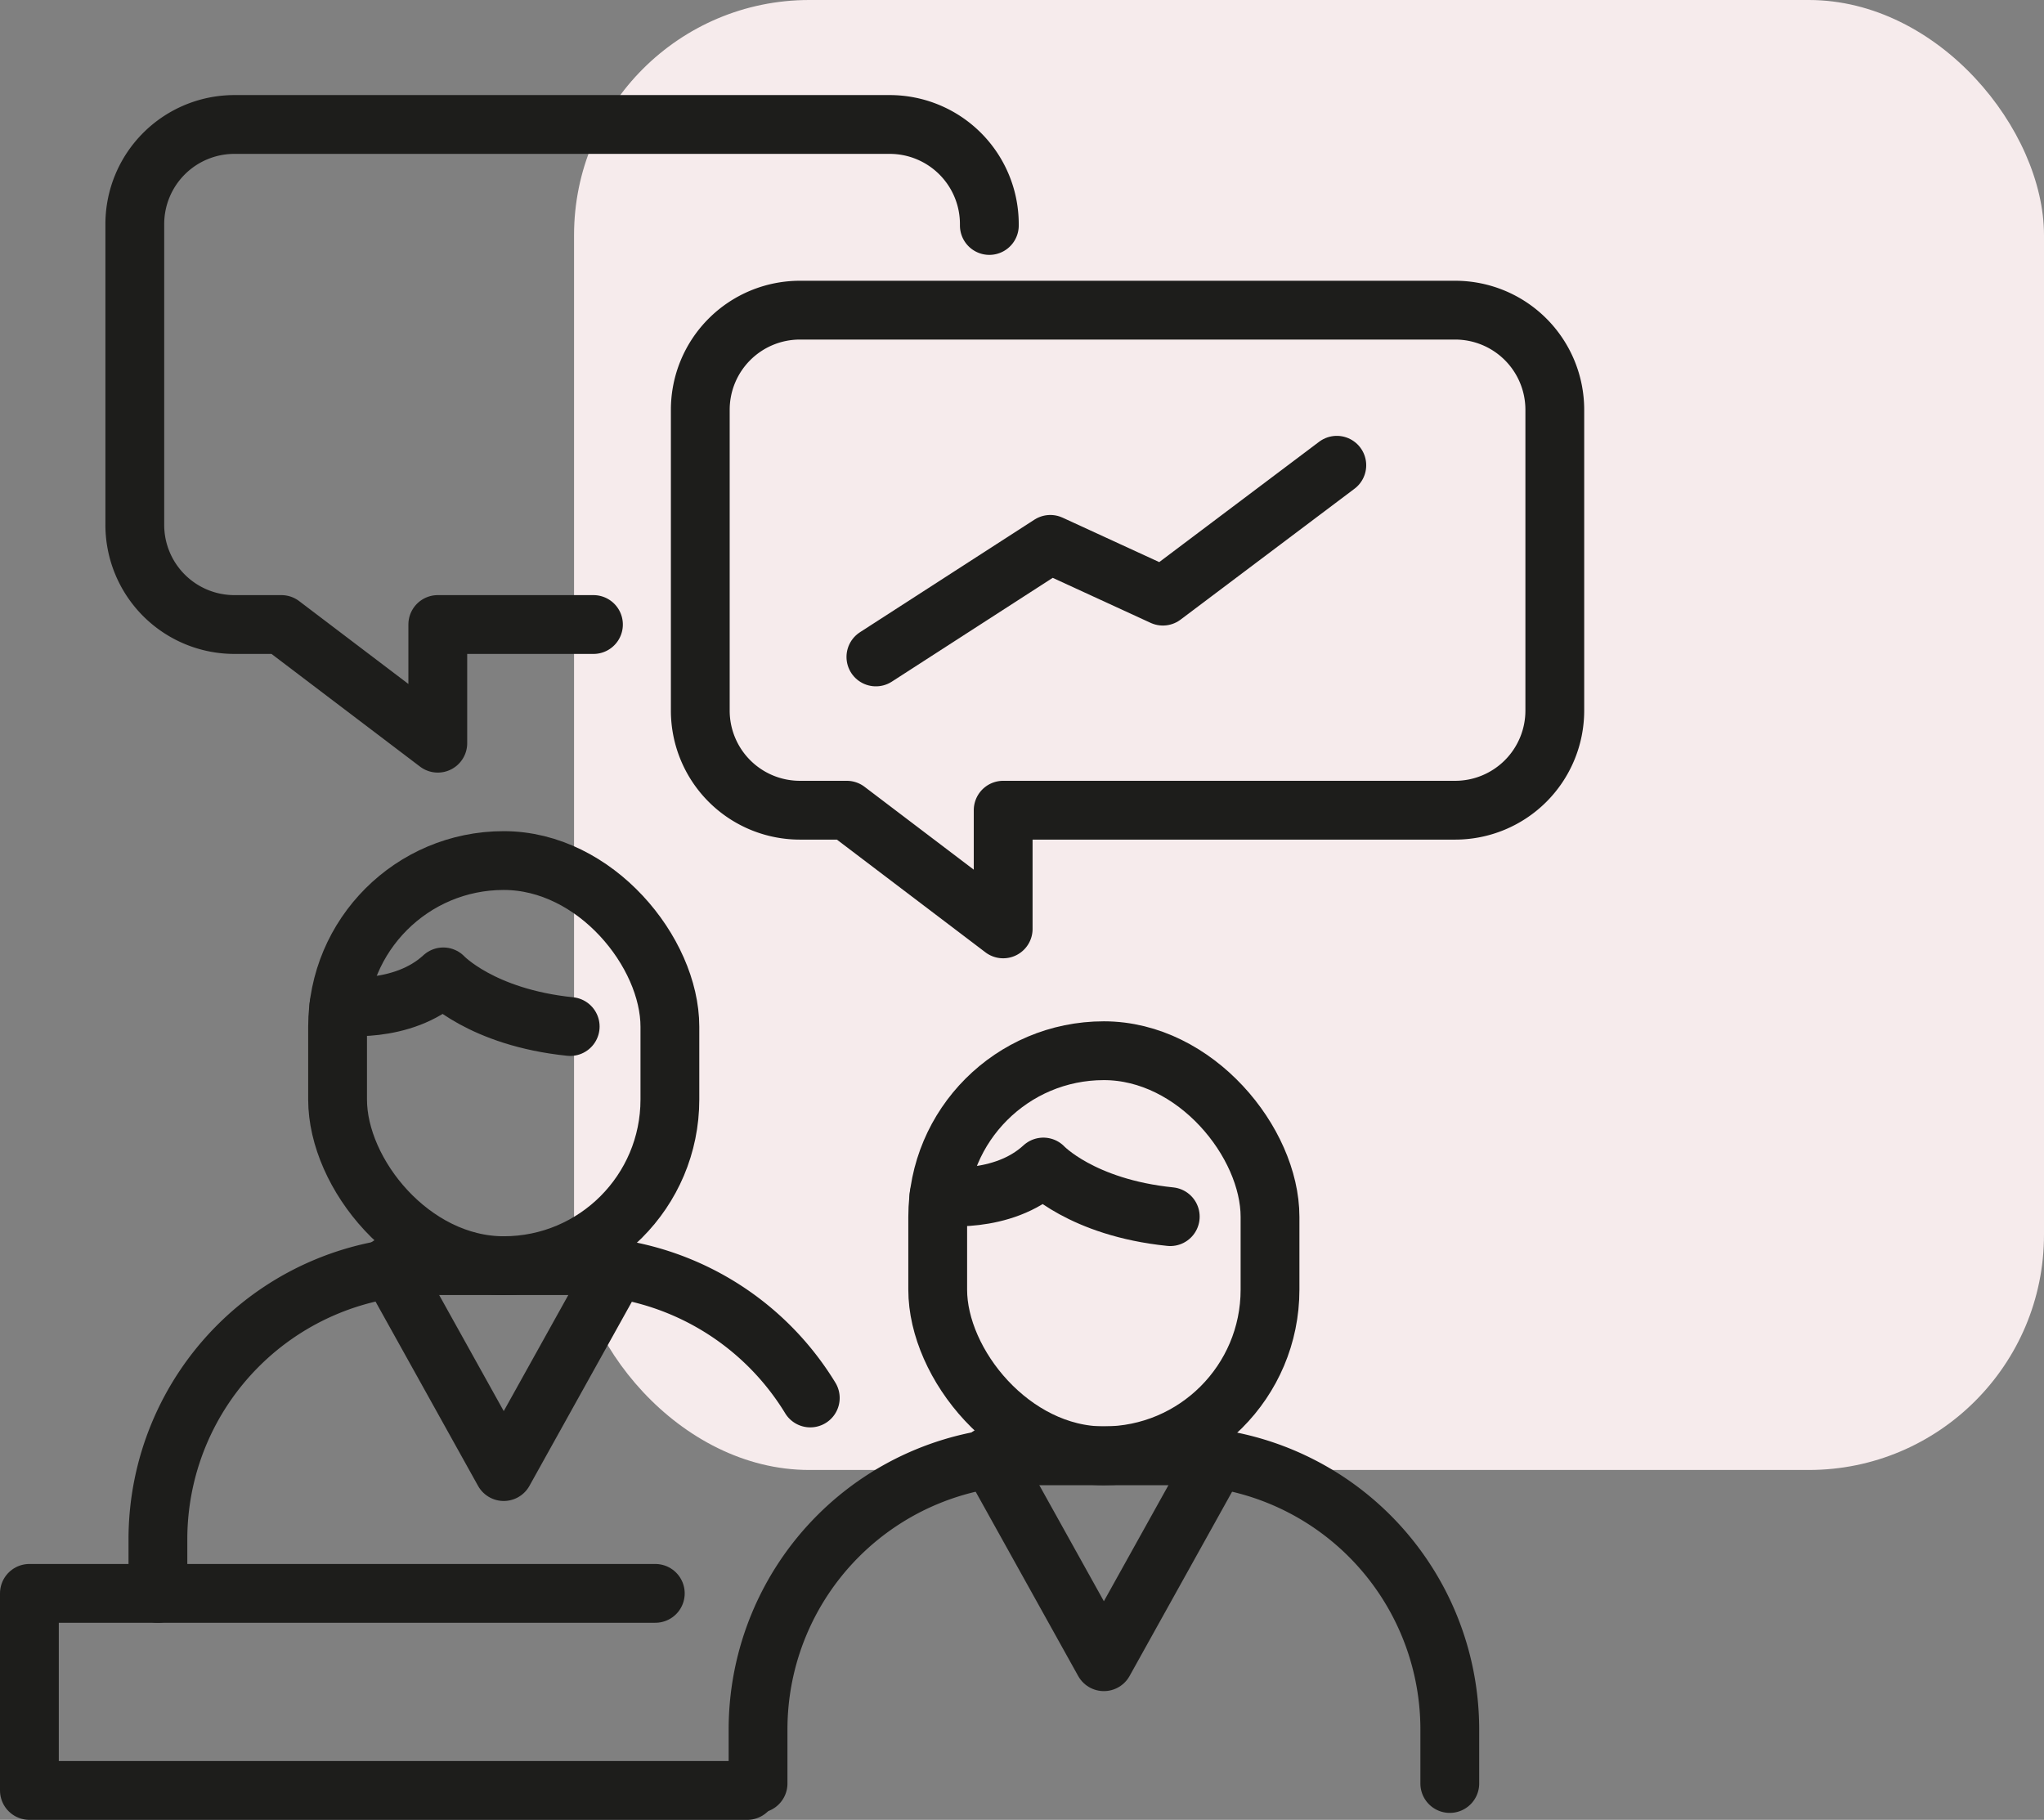 <svg xmlns="http://www.w3.org/2000/svg" width="104.289" height="92.851" viewBox="0 0 104.289 92.851">
  <rect x="0" y="0" width="104.289" height="92.851" fill="#808080" stroke="none"/>
  <g id="Groupe_20" data-name="Groupe 20" transform="translate(-209.5 -1131)">
    <rect id="Rectangle_24" data-name="Rectangle 24" width="75" height="75" rx="12" transform="translate(238.789 1131)" fill="#f6ebec"/>
    <g id="Groupe_16" data-name="Groupe 16" transform="translate(-196.524 751.925)">
      <path id="Tracé_33" data-name="Tracé 33" d="M417.891,494.208v-2.757a13.962,13.962,0,0,1,13.962-13.962h7.366a14.078,14.078,0,0,1,11.957,6.75" transform="translate(-3.81 -33.838)" fill="none" stroke="#1d1d1b" stroke-linecap="round" stroke-miterlimit="10" stroke-width="3"/>
      <path id="Tracé_34" data-name="Tracé 34" d="M436.55,477.489l5.844,10.505,5.844-10.505" transform="translate(-10.668 -33.837)" fill="none" stroke="#1d1d1b" stroke-linecap="round" stroke-linejoin="round" stroke-width="3"/>
      <rect id="Rectangle_30" data-name="Rectangle 30" width="16.955" height="20.669" rx="8.478" transform="translate(423.248 422.982)" fill="none" stroke="#1d1d1b" stroke-miterlimit="10" stroke-width="3"/>
      <path id="Tracé_35" data-name="Tracé 35" d="M432.489,455.675s3.23.454,5.329-1.484c0,0,1.94,2.07,6.475,2.533" transform="translate(-9.176 -25.274)" fill="none" stroke="#1d1d1b" stroke-linecap="round" stroke-linejoin="round" stroke-width="3"/>
      <path id="Tracé_36" data-name="Tracé 36" d="M466.306,509.547v-2.756a13.962,13.962,0,0,1,13.962-13.962h7.366A13.962,13.962,0,0,1,501.6,506.791v2.756" transform="translate(-21.605 -39.476)" fill="none" stroke="#1d1d1b" stroke-linecap="round" stroke-miterlimit="10" stroke-width="3"/>
      <path id="Tracé_37" data-name="Tracé 37" d="M484.965,492.828l5.844,10.505,5.844-10.505" transform="translate(-28.463 -39.475)" fill="none" stroke="#1d1d1b" stroke-linecap="round" stroke-linejoin="round" stroke-width="3"/>
      <rect id="Rectangle_31" data-name="Rectangle 31" width="16.955" height="20.669" rx="8.478" transform="translate(453.868 432.684)" fill="none" stroke="#1d1d1b" stroke-miterlimit="10" stroke-width="3"/>
      <path id="Tracé_38" data-name="Tracé 38" d="M480.9,471.014s3.23.455,5.329-1.483c0,0,1.94,2.069,6.475,2.532" transform="translate(-26.971 -30.913)" fill="none" stroke="#1d1d1b" stroke-linecap="round" stroke-linejoin="round" stroke-width="3"/>
      <path id="Tracé_39" data-name="Tracé 39" d="M444.15,513.979H407.524V503.924h31.935" transform="translate(0 -43.553)" fill="none" stroke="#1d1d1b" stroke-linecap="round" stroke-linejoin="round" stroke-width="3"/>
      <path id="Tracé_40" data-name="Tracé 40" d="M439.429,410.939h-7.942v6.054l-7.98-6.054h-2.395a5.083,5.083,0,0,1-5.084-5.084V390.509a5.083,5.083,0,0,1,5.084-5.083h33.432a5.083,5.083,0,0,1,5.084,5.083v.07" transform="translate(-3.126)" fill="none" stroke="#1d1d1b" stroke-linecap="round" stroke-linejoin="round" stroke-width="3"/>
      <path id="Tracé_41" data-name="Tracé 41" d="M500.161,425.919H477.1v6.055l-7.98-6.055H466.73a5.083,5.083,0,0,1-5.084-5.084V405.489a5.083,5.083,0,0,1,5.084-5.083h33.431a5.083,5.083,0,0,1,5.084,5.083v15.346A5.084,5.084,0,0,1,500.161,425.919Z" transform="translate(-19.892 -5.506)" fill="none" stroke="#1d1d1b" stroke-linecap="round" stroke-linejoin="round" stroke-width="3"/>
      <path id="Tracé_42" data-name="Tracé 42" d="M475.814,421.766l8.9-5.743,5.743,2.641,8.874-6.678" transform="translate(-25.1 -9.173)" fill="none" stroke="#1d1d1b" stroke-linecap="round" stroke-linejoin="round" stroke-width="3"/>
    </g>
  </g>
</svg>
